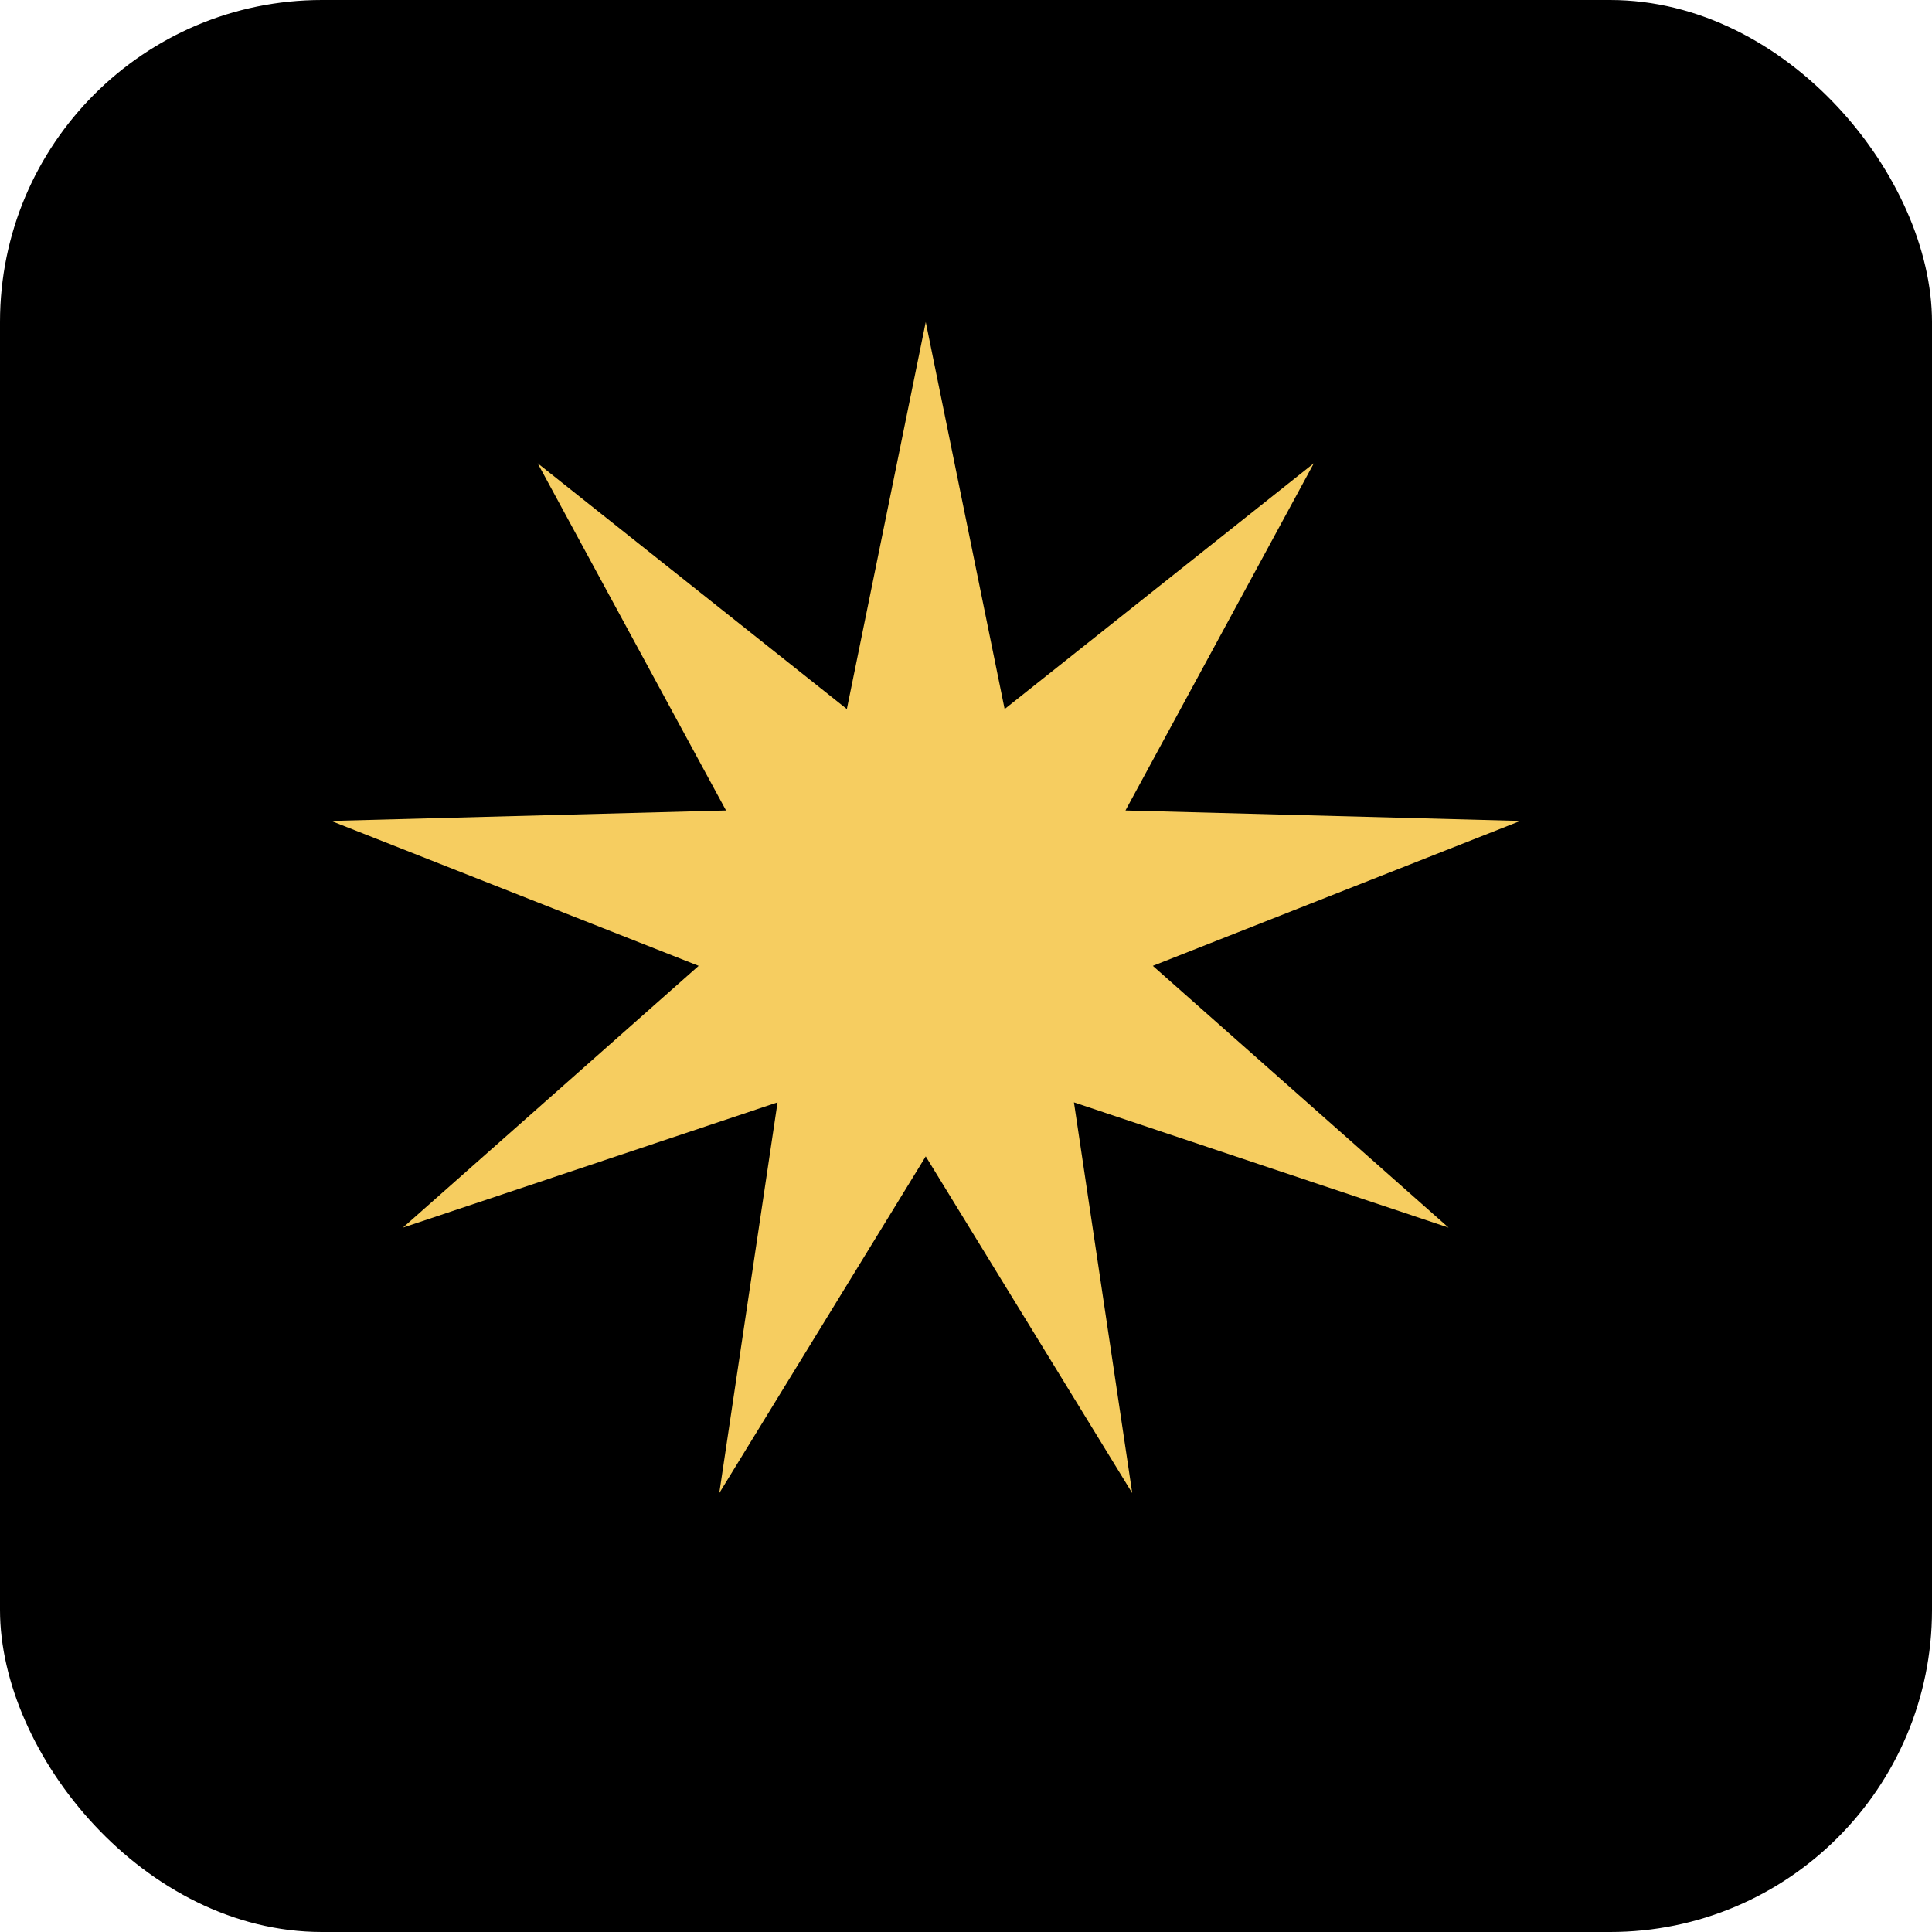 <svg width="24" height="24" viewBox="0 0 24 24" fill="none" xmlns="http://www.w3.org/2000/svg">
<rect width="24" height="24" rx="4" fill="black"/>
<path d="M11.5 4L12.48 8.808L16.321 5.755L13.981 10.068L18.886 10.198L14.321 11.998L17.995 15.25L13.341 13.694L14.065 18.548L11.5 14.365L8.935 18.548L9.659 13.694L5.005 15.25L8.679 11.998L4.114 10.198L9.019 10.068L6.679 5.755L10.52 8.808L11.5 4Z" fill="#F6CD60"/>
</svg>
